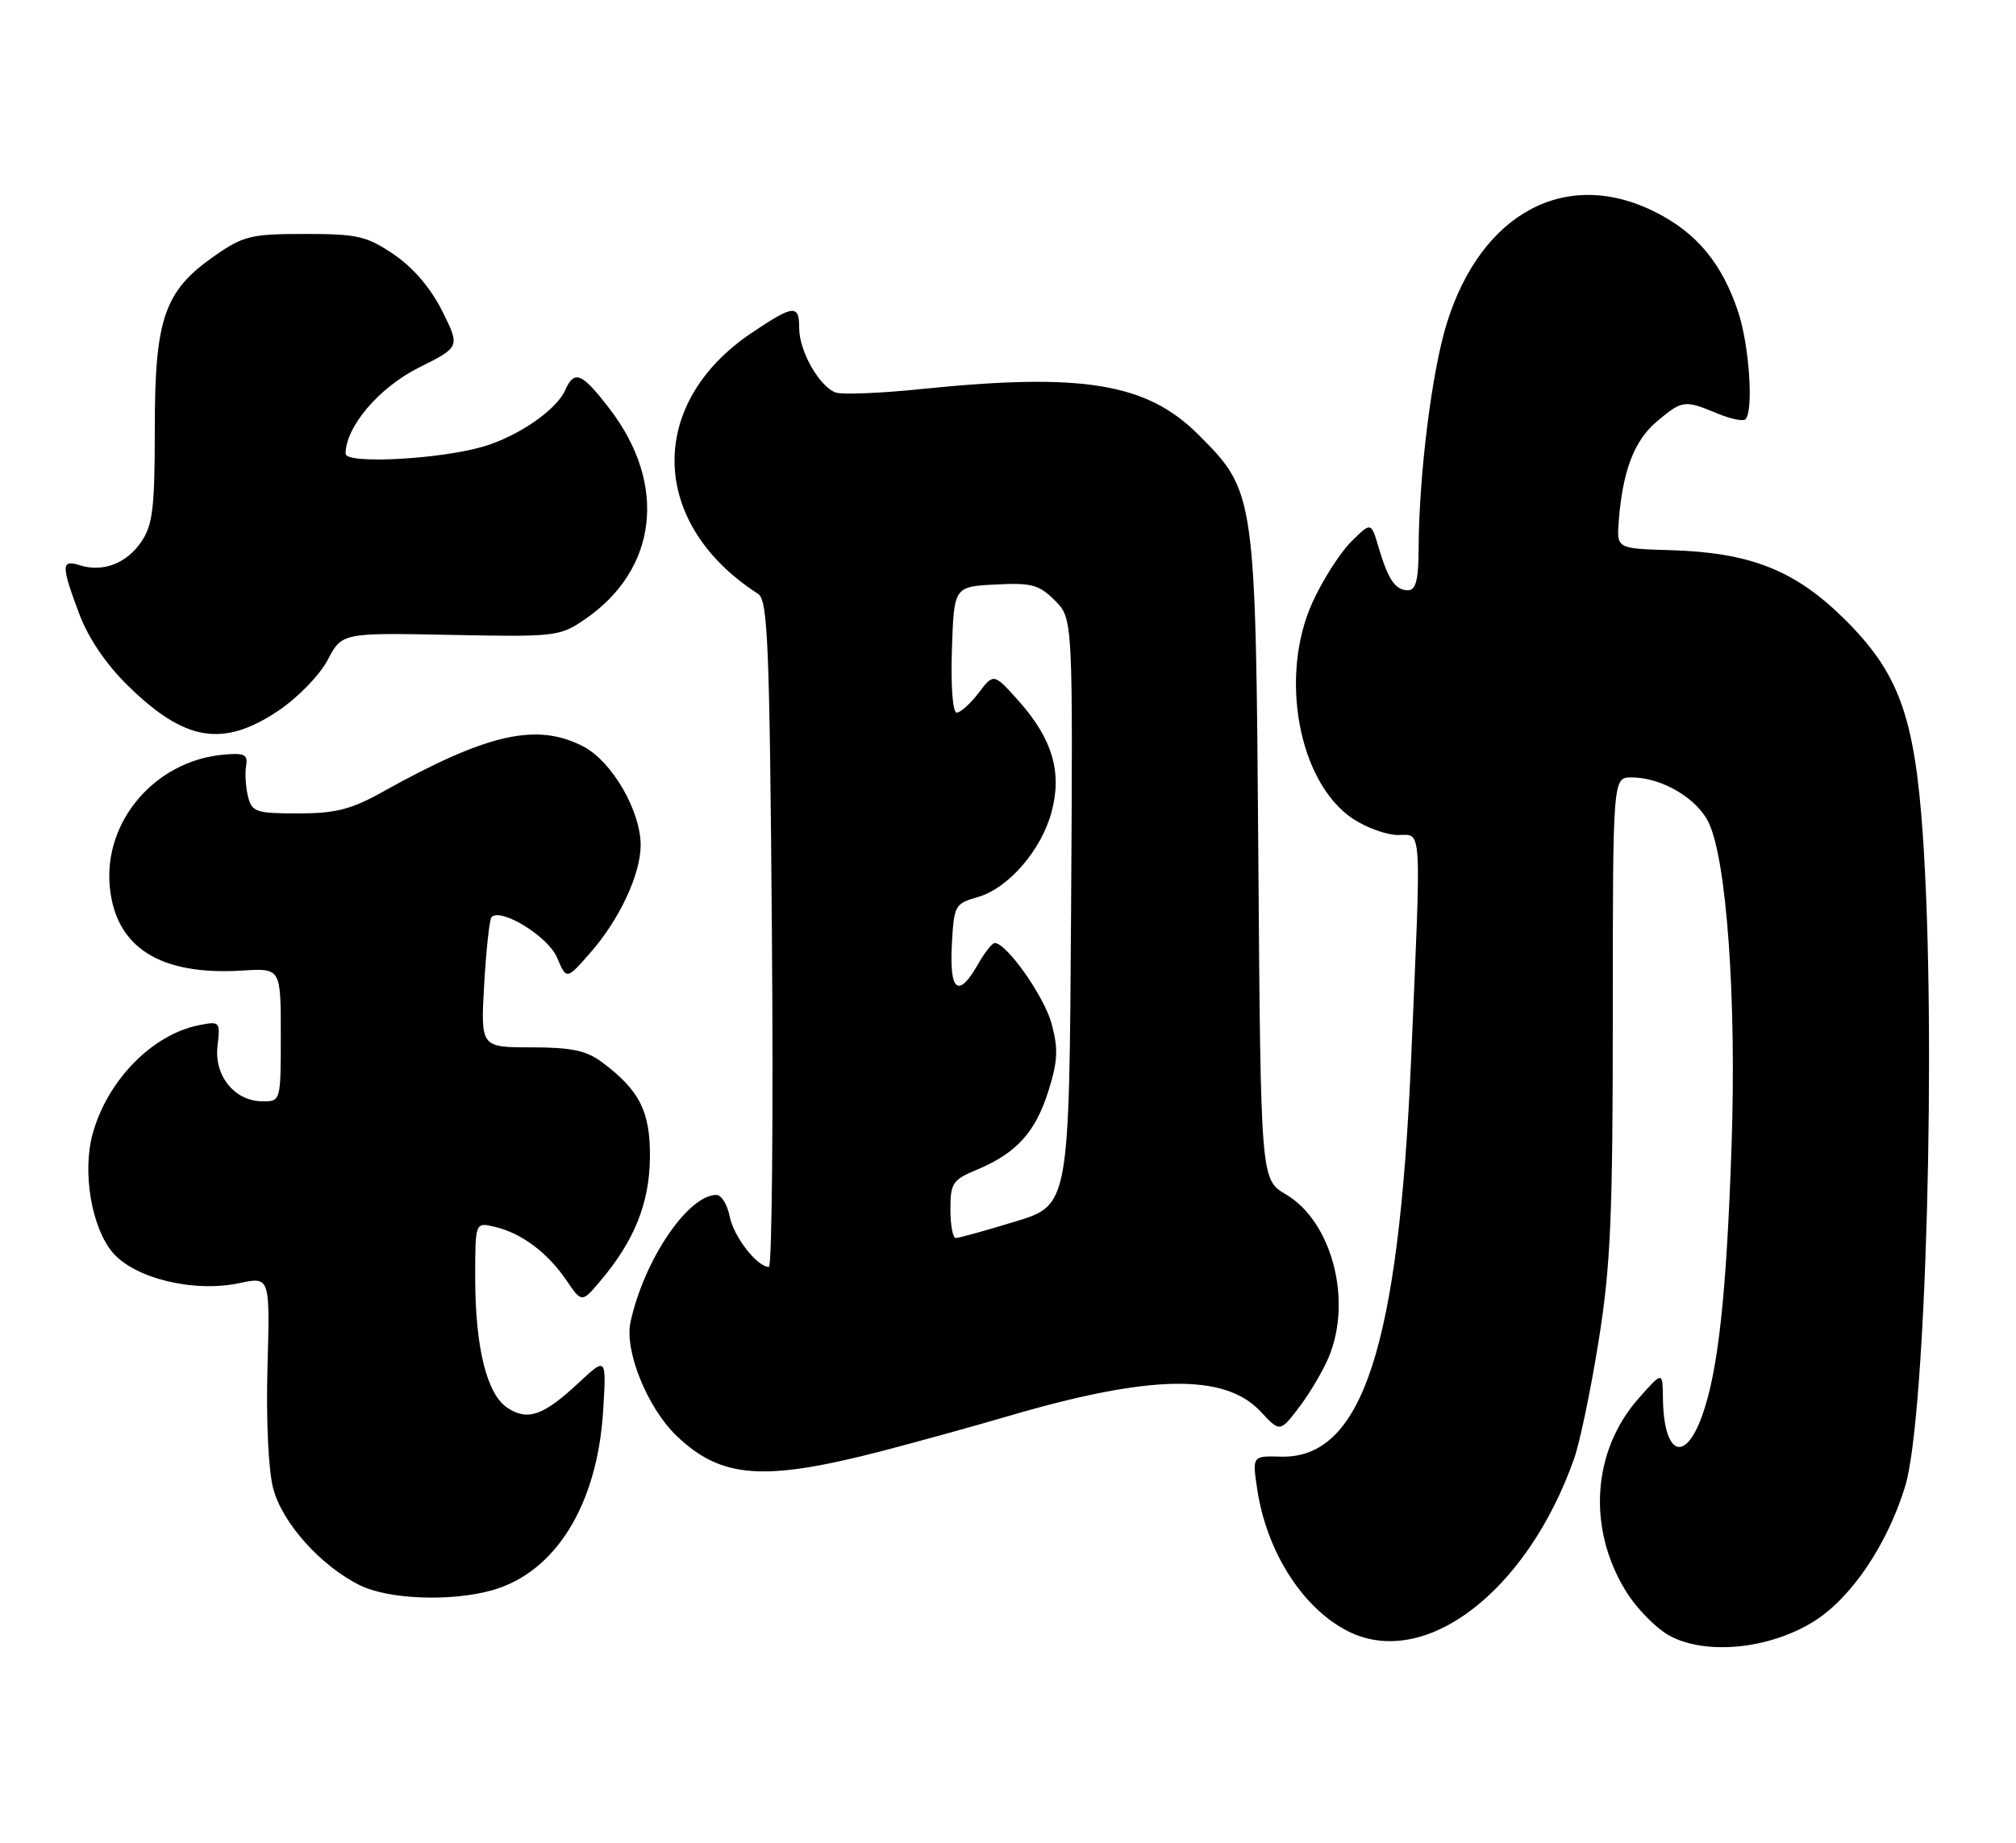 <?xml version="1.0" encoding="UTF-8" standalone="no"?>
<!DOCTYPE svg PUBLIC "-//W3C//DTD SVG 1.1//EN" "http://www.w3.org/Graphics/SVG/1.1/DTD/svg11.dtd" >
<svg xmlns="http://www.w3.org/2000/svg" xmlns:xlink="http://www.w3.org/1999/xlink" version="1.1" viewBox="0 0 280 256">
 <g >
 <path fill="currentColor"
d=" M 251.84 225.30 C 257.05 222.09 262.09 214.67 264.60 206.50 C 267.51 197.05 268.97 143.48 267.06 116.00 C 265.91 99.43 263.72 93.44 256.06 85.89 C 249.25 79.19 243.07 76.76 232.02 76.43 C 224.53 76.21 224.53 76.21 224.83 72.36 C 225.37 65.41 226.98 61.19 230.10 58.57 C 233.65 55.58 233.96 55.54 238.45 57.41 C 240.31 58.19 242.10 58.57 242.42 58.25 C 243.58 57.08 242.96 47.95 241.40 43.28 C 239.15 36.57 235.67 32.38 229.97 29.49 C 217.57 23.20 205.70 29.53 200.93 44.96 C 198.86 51.65 197.07 65.98 197.03 76.25 C 197.01 80.58 196.64 82.00 195.56 82.00 C 193.80 82.00 192.81 80.56 191.46 76.00 C 190.43 72.50 190.43 72.50 187.65 75.27 C 186.12 76.79 183.72 80.55 182.31 83.63 C 177.61 93.91 180.35 108.71 187.90 113.74 C 189.77 114.98 192.58 116.00 194.15 116.00 C 197.54 116.00 197.42 113.93 195.99 147.10 C 194.26 187.19 189.20 202.65 177.91 202.36 C 173.92 202.25 173.92 202.25 174.61 206.86 C 175.90 215.51 180.86 223.33 187.10 226.55 C 197.77 232.07 212.07 221.22 218.63 202.63 C 219.42 200.40 220.95 193.05 222.03 186.30 C 223.70 175.89 224.00 169.03 224.00 141.02 C 224.00 108.00 224.00 108.00 226.60 108.00 C 230.80 108.00 235.73 110.91 237.34 114.33 C 239.82 119.60 241.18 138.82 240.50 159.00 C 239.80 179.90 238.63 190.55 236.38 196.75 C 233.95 203.42 231.05 202.04 230.96 194.17 C 230.92 190.50 230.92 190.50 227.58 194.27 C 221.15 201.55 220.43 212.27 225.79 221.00 C 227.30 223.47 230.11 226.32 232.02 227.31 C 237.08 229.95 245.74 229.07 251.84 225.30 Z  M 68.28 220.94 C 77.13 218.48 82.96 209.09 83.77 196.00 C 84.23 188.50 84.23 188.50 80.36 192.11 C 75.49 196.66 73.30 197.43 70.49 195.59 C 67.61 193.70 66.00 187.19 66.00 177.45 C 66.00 169.78 66.00 169.78 68.75 170.44 C 72.44 171.31 76.04 174.01 78.66 177.85 C 80.81 181.01 80.81 181.01 83.45 177.87 C 88.13 172.32 90.21 167.10 90.27 160.79 C 90.33 154.43 88.83 151.45 83.61 147.56 C 81.44 145.94 79.36 145.50 73.80 145.50 C 66.75 145.50 66.75 145.50 67.25 136.71 C 67.53 131.87 67.99 127.68 68.27 127.40 C 69.60 126.07 76.15 130.12 77.37 133.03 C 78.68 136.13 78.68 136.13 81.97 132.38 C 86.01 127.79 88.95 121.52 88.98 117.46 C 89.01 112.68 85.00 105.76 81.00 103.69 C 74.52 100.35 67.69 101.90 53.14 110.01 C 48.75 112.46 46.61 113.00 41.40 113.00 C 35.54 113.00 34.99 112.81 34.44 110.63 C 34.12 109.33 34.00 107.42 34.18 106.39 C 34.45 104.81 33.96 104.57 31.00 104.84 C 21.55 105.71 14.37 114.08 15.25 123.21 C 16.06 131.64 22.24 135.55 33.67 134.83 C 39.00 134.50 39.00 134.50 39.00 143.75 C 39.00 152.95 38.99 153.00 36.50 153.00 C 32.61 153.00 29.73 149.48 30.21 145.32 C 30.61 141.91 30.55 141.84 27.60 142.43 C 21.14 143.72 14.92 150.08 12.87 157.50 C 11.41 162.79 12.70 170.49 15.63 173.98 C 18.69 177.61 26.93 179.60 33.27 178.25 C 37.50 177.35 37.50 177.35 37.15 189.96 C 36.95 197.46 37.28 204.31 37.96 206.84 C 39.25 211.63 44.59 217.57 50.01 220.24 C 53.97 222.19 62.59 222.52 68.28 220.94 Z  M 122.65 201.54 C 127.52 200.27 135.32 198.11 140.00 196.74 C 159.69 190.95 170.10 190.76 175.07 196.08 C 177.78 198.98 177.78 198.98 180.44 195.49 C 181.90 193.57 183.75 190.44 184.55 188.53 C 187.86 180.61 184.98 169.69 178.59 165.92 C 175.10 163.86 175.10 163.86 174.77 119.18 C 174.40 68.51 174.38 68.32 166.44 60.38 C 159.27 53.22 150.38 51.75 128.03 54.04 C 122.44 54.62 117.09 54.84 116.14 54.55 C 113.87 53.82 111.00 48.83 111.00 45.60 C 111.00 42.25 110.23 42.32 104.39 46.25 C 89.77 56.08 90.18 72.78 105.29 82.50 C 106.64 83.37 106.89 89.29 107.21 129.75 C 107.41 155.19 107.22 176.00 106.79 176.00 C 105.15 176.00 101.91 171.82 101.34 168.97 C 101.02 167.34 100.19 166.00 99.51 166.00 C 95.55 166.00 89.45 175.03 87.57 183.67 C 86.70 187.64 89.93 195.60 93.96 199.46 C 100.18 205.42 106.07 205.85 122.65 201.54 Z  M 38.64 98.75 C 41.35 96.93 44.38 93.82 45.50 91.70 C 47.50 87.90 47.50 87.90 62.57 88.20 C 77.18 88.49 77.75 88.42 81.23 86.04 C 91.32 79.13 92.73 67.34 84.71 56.85 C 80.82 51.77 79.77 51.32 78.49 54.22 C 77.27 56.96 71.96 60.62 67.12 62.04 C 61.05 63.82 48.00 64.50 48.00 63.03 C 48.00 59.30 52.64 53.84 58.15 51.08 C 63.91 48.21 63.91 48.21 61.42 43.21 C 59.83 40.03 57.40 37.18 54.72 35.36 C 50.93 32.79 49.67 32.50 42.34 32.50 C 34.88 32.50 33.80 32.76 29.84 35.52 C 22.82 40.40 21.50 44.21 21.50 59.50 C 21.50 70.56 21.22 72.91 19.63 75.26 C 17.57 78.29 14.29 79.54 11.07 78.52 C 8.49 77.70 8.48 78.54 10.99 85.24 C 12.25 88.62 14.71 92.25 17.74 95.23 C 25.66 103.00 30.94 103.89 38.64 98.75 Z  M 132.00 168.01 C 132.00 164.35 132.31 163.90 135.74 162.47 C 141.18 160.19 143.81 157.29 145.61 151.57 C 146.92 147.42 147.00 145.71 146.06 142.23 C 145.04 138.42 139.80 130.99 138.15 131.01 C 137.79 131.01 136.73 132.36 135.80 134.01 C 133.12 138.70 131.86 137.75 132.20 131.28 C 132.49 125.77 132.62 125.53 135.78 124.63 C 140.03 123.42 144.62 118.14 146.05 112.80 C 147.54 107.30 146.16 102.64 141.53 97.43 C 138.02 93.50 138.02 93.50 135.93 96.25 C 134.78 97.76 133.40 99.00 132.88 99.00 C 132.32 99.00 132.04 95.35 132.21 90.25 C 132.50 81.50 132.50 81.50 138.25 81.20 C 143.27 80.94 144.31 81.22 146.51 83.42 C 149.02 85.93 149.02 85.93 148.76 126.67 C 148.50 167.42 148.50 167.42 141.00 169.70 C 136.88 170.96 133.16 171.99 132.75 171.99 C 132.34 172.00 132.00 170.21 132.00 168.01 Z "/>
</g>
</svg>